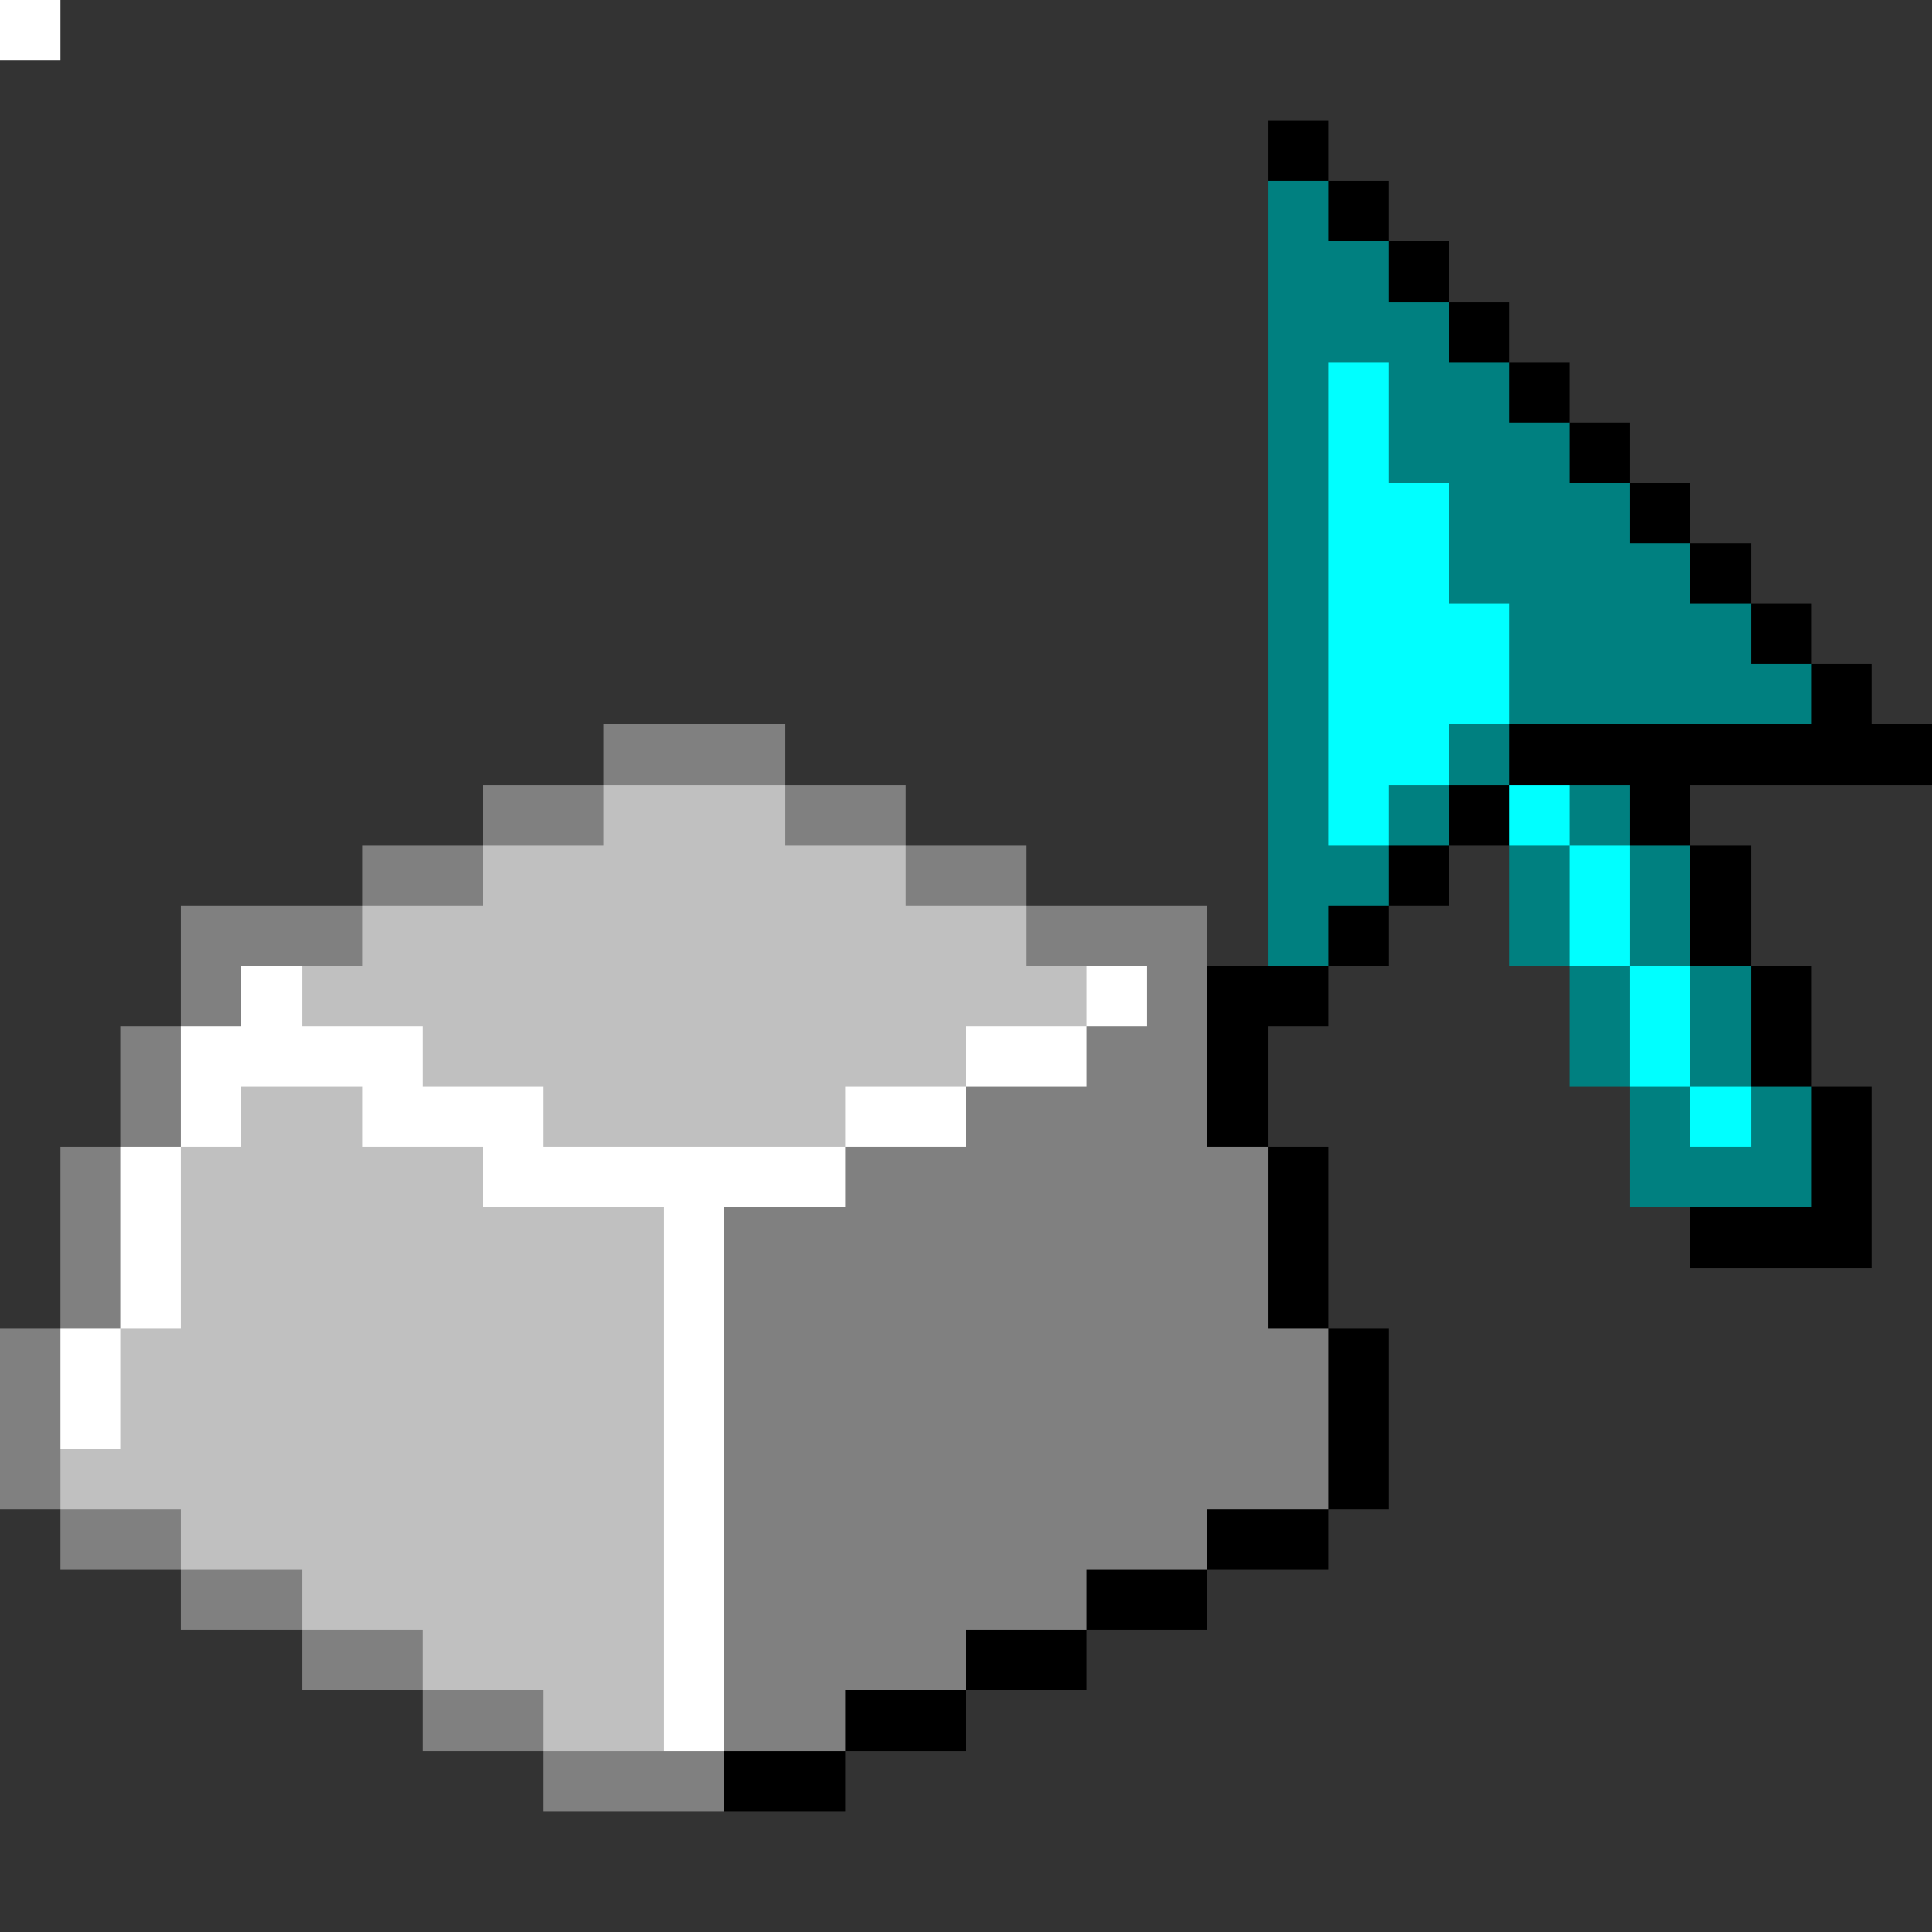 <svg xmlns="http://www.w3.org/2000/svg" viewBox="0 -0.5 32 32" shape-rendering="crispEdges">
<rect x="0" y="-0.5" width="32" height="32" fill="#333333" stroke="none"/>
<path stroke="#000000" d="M0 0h1M21 2h1M22 3h1M23 4h1M24 5h1M25 6h1M26 7h1M27 8h1M28 9h1M29 10h1M30 11h1M25 12h7M24 13h1M27 13h1M23 14h1M28 14h1M22 15h1M28 15h1M20 16h2M29 16h1M20 17h1M29 17h1M20 18h1M30 18h1M21 19h1M30 19h1M21 20h1M28 20h3M21 21h1M22 22h1M22 23h1M22 24h1M20 25h2M18 26h2M16 27h2M14 28h2M12 29h2" />
<path stroke="#008080" d="M0 0h1M21 3h1M21 4h2M21 5h3M21 6h1M23 6h2M21 7h1M23 7h3M21 8h1M24 8h3M21 9h1M24 9h4M21 10h1M25 10h4M21 11h1M25 11h5M21 12h1M24 12h1M21 13h1M23 13h1M26 13h1M21 14h2M25 14h1M27 14h1M21 15h1M25 15h1M27 15h1M26 16h1M28 16h1M26 17h1M28 17h1M27 18h1M29 18h1M27 19h3" />
<path stroke="#00ffff" d="M0 0h1M22 6h1M22 7h1M22 8h2M22 9h2M22 10h3M22 11h3M22 12h2M22 13h1M25 13h1M26 14h1M26 15h1M27 16h1M27 17h1M28 18h1" />
<path stroke="#808080" d="M0 0h1M10 12h3M8 13h2M13 13h2M6 14h2M15 14h2M3 15h3M17 15h3M3 16h1M19 16h1M2 17h1M18 17h2M2 18h1M16 18h4M1 19h1M14 19h7M1 20h1M12 20h9M1 21h1M12 21h9M0 22h1M12 22h10M0 23h1M12 23h10M0 24h1M12 24h10M1 25h2M12 25h8M3 26h2M12 26h6M5 27h2M12 27h4M7 28h2M12 28h2M9 29h3" />
<path stroke="#c0c0c0" d="M0 0h1M10 13h3M8 14h7M6 15h11M5 16h13M7 17h9M4 18h2M9 18h5M3 19h5M3 20h8M3 21h8M2 22h9M2 23h9M1 24h10M3 25h8M5 26h6M7 27h4M9 28h2" />
<path stroke="#ffffff" d="M0 0h1M4 16h1M18 16h1M3 17h4M16 17h2M3 18h1M6 18h3M14 18h2M2 19h1M8 19h6M2 20h1M11 20h1M2 21h1M11 21h1M1 22h1M11 22h1M1 23h1M11 23h1M11 24h1M11 25h1M11 26h1M11 27h1M11 28h1" />
</svg>